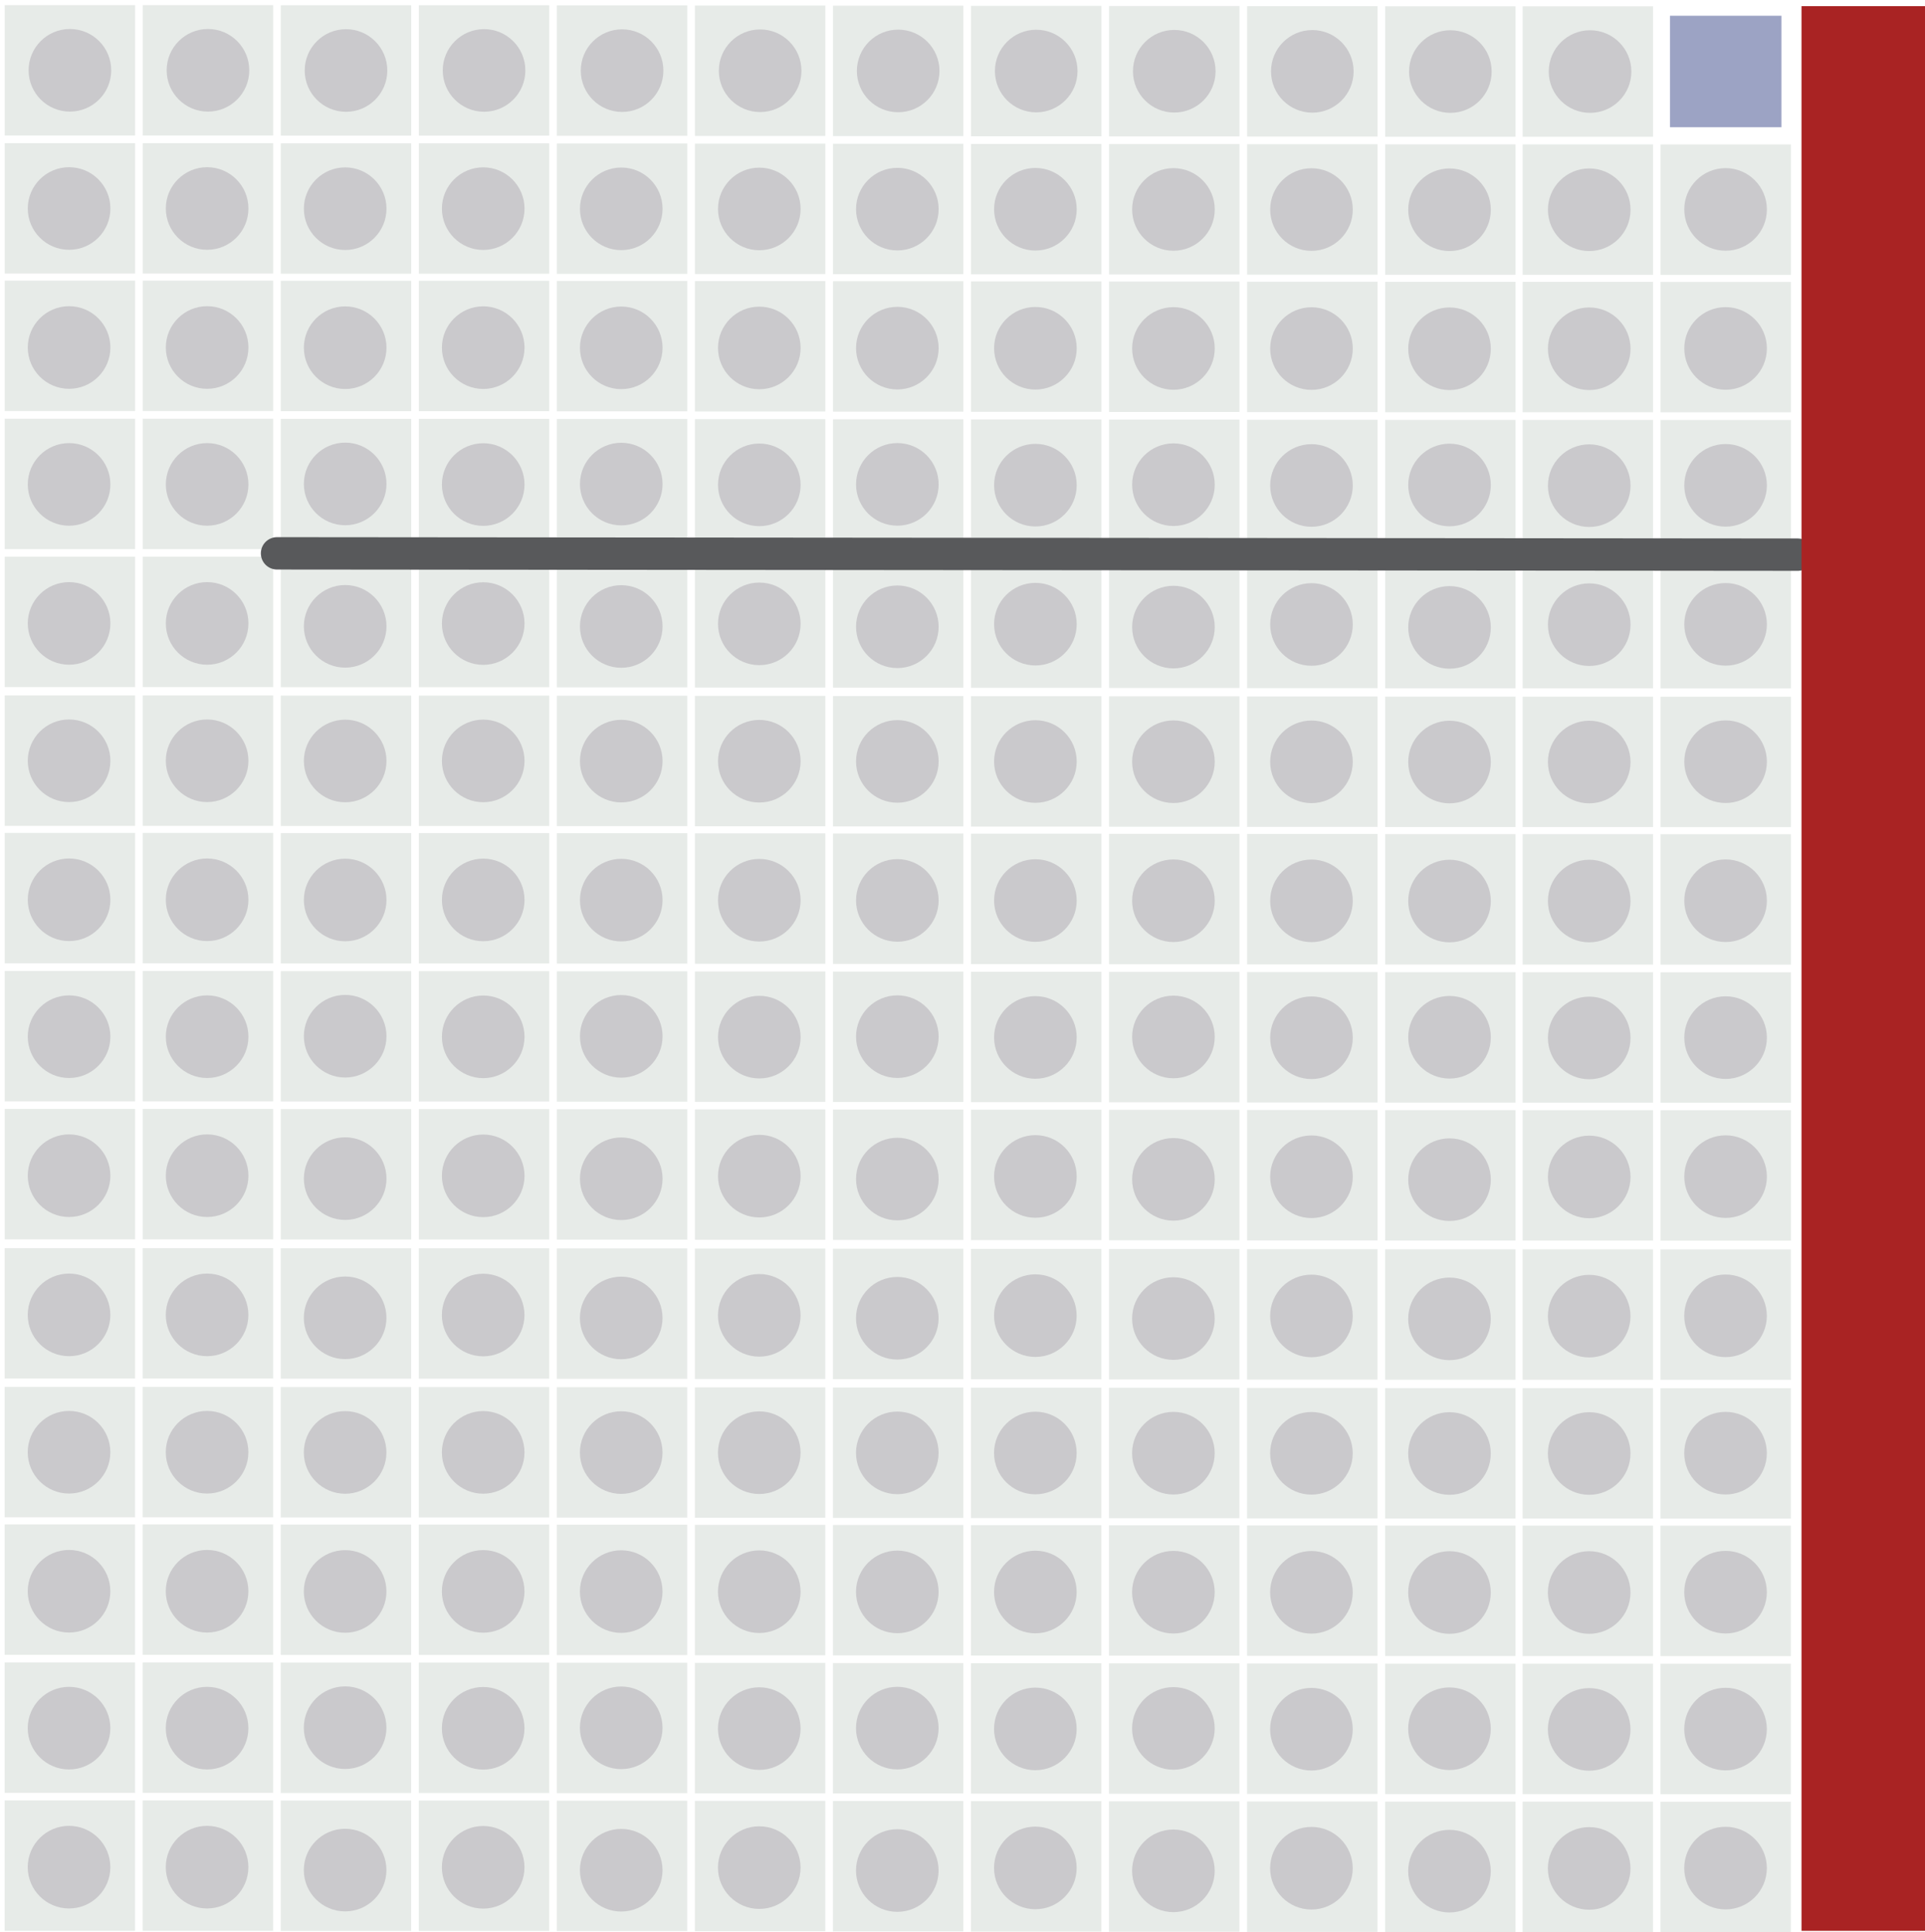 <svg id="Layer_1" data-name="Layer 1" xmlns="http://www.w3.org/2000/svg" viewBox="0 0 178.454 179.118">
  <defs>
    <style>
      .cls-1 {
        fill: #9ca3c4;
      }

      .cls-2 {
        fill: #e7ebe8;
      }

      .cls-3 {
        fill: #cac9cc;
      }

      .cls-4 {
        fill: none;
        stroke: #58595b;
        stroke-linecap: round;
        stroke-miterlimit: 10;
        stroke-width: 3px;
      }

      .cls-5 {
        fill: #a92323;
      }
    </style>
  </defs>
  <title>large-cliffworld-barrier-intro</title>
  <rect class="cls-1" x="154.812" y="1.46" width="10.334" height="10.334"/>
  <rect class="cls-2" x="115.611" y="0.57" width="12.089" height="12.089"/>
  <rect class="cls-2" x="128.408" y="0.583" width="12.089" height="12.089"/>
  <rect class="cls-2" x="141.154" y="0.585" width="12.089" height="12.089"/>
  <rect class="cls-2" x="115.611" y="13.37" width="12.089" height="12.089"/>
  <rect class="cls-2" x="128.408" y="13.382" width="12.089" height="12.089"/>
  <rect class="cls-2" x="141.154" y="13.385" width="12.089" height="12.089"/>
  <rect class="cls-2" x="153.934" y="13.39" width="12.089" height="12.089"/>
  <rect class="cls-2" x="115.611" y="26.114" width="12.089" height="12.089"/>
  <rect class="cls-2" x="128.408" y="26.127" width="12.089" height="12.089"/>
  <rect class="cls-2" x="141.154" y="26.13" width="12.089" height="12.089"/>
  <rect class="cls-2" x="153.934" y="26.135" width="12.089" height="12.089"/>
  <rect class="cls-2" x="115.611" y="38.914" width="12.089" height="12.089"/>
  <rect class="cls-2" x="128.408" y="38.927" width="12.089" height="12.089"/>
  <rect class="cls-2" x="141.154" y="38.929" width="12.089" height="12.089"/>
  <rect class="cls-2" x="153.934" y="38.934" width="12.089" height="12.089"/>
  <rect class="cls-2" x="115.611" y="51.702" width="12.089" height="12.089"/>
  <rect class="cls-2" x="128.408" y="51.715" width="12.089" height="12.089"/>
  <rect class="cls-2" x="141.154" y="51.717" width="12.089" height="12.089"/>
  <rect class="cls-2" x="153.934" y="51.722" width="12.089" height="12.089"/>
  <circle class="cls-3" cx="121.656" cy="6.615" r="3.829"/>
  <circle class="cls-3" cx="134.453" cy="6.633" r="3.829"/>
  <circle class="cls-3" cx="147.403" cy="6.633" r="3.829"/>
  <circle class="cls-3" cx="121.579" cy="19.426" r="3.829"/>
  <circle class="cls-3" cx="134.376" cy="19.444" r="3.829"/>
  <circle class="cls-3" cx="147.327" cy="19.444" r="3.829"/>
  <circle class="cls-3" cx="159.967" cy="19.414" r="3.829"/>
  <circle class="cls-3" cx="121.579" cy="32.312" r="3.829"/>
  <circle class="cls-3" cx="134.376" cy="32.33" r="3.829"/>
  <circle class="cls-3" cx="147.327" cy="32.33" r="3.829"/>
  <circle class="cls-3" cx="159.967" cy="32.3" r="3.829"/>
  <circle class="cls-3" cx="121.579" cy="45.003" r="3.829"/>
  <circle class="cls-3" cx="134.376" cy="44.958" r="3.829"/>
  <circle class="cls-3" cx="147.327" cy="45.021" r="3.829"/>
  <circle class="cls-3" cx="159.967" cy="44.991" r="3.829"/>
  <circle class="cls-3" cx="121.579" cy="57.889" r="3.829"/>
  <circle class="cls-3" cx="134.376" cy="58.16" r="3.829"/>
  <circle class="cls-3" cx="147.327" cy="57.907" r="3.829"/>
  <circle class="cls-3" cx="159.967" cy="57.877" r="3.829"/>
  <rect class="cls-2" x="90.017" y="0.542" width="12.089" height="12.089"/>
  <rect class="cls-2" x="102.814" y="0.555" width="12.089" height="12.089"/>
  <rect class="cls-2" x="90.017" y="13.341" width="12.089" height="12.089"/>
  <rect class="cls-2" x="102.814" y="13.354" width="12.089" height="12.089"/>
  <rect class="cls-2" x="90.017" y="26.086" width="12.089" height="12.089"/>
  <rect class="cls-2" x="102.814" y="26.099" width="12.089" height="12.089"/>
  <rect class="cls-2" x="90.017" y="38.885" width="12.089" height="12.089"/>
  <rect class="cls-2" x="102.814" y="38.898" width="12.089" height="12.089"/>
  <rect class="cls-2" x="90.017" y="51.673" width="12.089" height="12.089"/>
  <rect class="cls-2" x="102.814" y="51.686" width="12.089" height="12.089"/>
  <circle class="cls-3" cx="96.061" cy="6.586" r="3.829"/>
  <circle class="cls-3" cx="108.858" cy="6.604" r="3.829"/>
  <circle class="cls-3" cx="95.985" cy="19.398" r="3.829"/>
  <circle class="cls-3" cx="108.782" cy="19.416" r="3.829"/>
  <circle class="cls-3" cx="95.985" cy="32.284" r="3.829"/>
  <circle class="cls-3" cx="108.782" cy="32.302" r="3.829"/>
  <circle class="cls-3" cx="95.985" cy="44.975" r="3.829"/>
  <circle class="cls-3" cx="108.782" cy="44.93" r="3.829"/>
  <circle class="cls-3" cx="95.985" cy="57.861" r="3.829"/>
  <circle class="cls-3" cx="108.782" cy="58.131" r="3.829"/>
  <rect class="cls-2" x="64.422" y="0.513" width="12.089" height="12.089"/>
  <rect class="cls-2" x="77.219" y="0.526" width="12.089" height="12.089"/>
  <rect class="cls-2" x="64.422" y="13.313" width="12.089" height="12.089"/>
  <rect class="cls-2" x="77.219" y="13.326" width="12.089" height="12.089"/>
  <rect class="cls-2" x="64.422" y="26.058" width="12.089" height="12.089"/>
  <rect class="cls-2" x="77.219" y="26.071" width="12.089" height="12.089"/>
  <rect class="cls-2" x="64.422" y="38.857" width="12.089" height="12.089"/>
  <rect class="cls-2" x="77.219" y="38.87" width="12.089" height="12.089"/>
  <rect class="cls-2" x="64.422" y="51.645" width="12.089" height="12.089"/>
  <rect class="cls-2" x="77.219" y="51.658" width="12.089" height="12.089"/>
  <circle class="cls-3" cx="70.467" cy="6.558" r="3.829"/>
  <circle class="cls-3" cx="83.264" cy="6.576" r="3.829"/>
  <circle class="cls-3" cx="70.39" cy="19.369" r="3.829"/>
  <circle class="cls-3" cx="83.187" cy="19.387" r="3.829"/>
  <circle class="cls-3" cx="70.39" cy="32.255" r="3.829"/>
  <circle class="cls-3" cx="83.187" cy="32.273" r="3.829"/>
  <circle class="cls-3" cx="70.39" cy="44.946" r="3.829"/>
  <circle class="cls-3" cx="83.187" cy="44.902" r="3.829"/>
  <circle class="cls-3" cx="70.39" cy="57.832" r="3.829"/>
  <circle class="cls-3" cx="83.187" cy="58.103" r="3.829"/>
  <rect class="cls-2" x="38.828" y="0.485" width="12.089" height="12.089"/>
  <rect class="cls-2" x="51.625" y="0.498" width="12.089" height="12.089"/>
  <rect class="cls-2" x="38.828" y="13.285" width="12.089" height="12.089"/>
  <rect class="cls-2" x="51.625" y="13.298" width="12.089" height="12.089"/>
  <rect class="cls-2" x="38.828" y="26.029" width="12.089" height="12.089"/>
  <rect class="cls-2" x="51.625" y="26.042" width="12.089" height="12.089"/>
  <rect class="cls-2" x="38.828" y="38.829" width="12.089" height="12.089"/>
  <rect class="cls-2" x="51.625" y="38.842" width="12.089" height="12.089"/>
  <rect class="cls-2" x="38.828" y="51.617" width="12.089" height="12.089"/>
  <rect class="cls-2" x="51.625" y="51.63" width="12.089" height="12.089"/>
  <circle class="cls-3" cx="44.873" cy="6.53" r="3.829"/>
  <circle class="cls-3" cx="57.67" cy="6.548" r="3.829"/>
  <circle class="cls-3" cx="44.796" cy="19.341" r="3.829"/>
  <circle class="cls-3" cx="57.593" cy="19.359" r="3.829"/>
  <circle class="cls-3" cx="44.796" cy="32.227" r="3.829"/>
  <circle class="cls-3" cx="57.593" cy="32.245" r="3.829"/>
  <circle class="cls-3" cx="44.796" cy="44.918" r="3.829"/>
  <circle class="cls-3" cx="57.593" cy="44.874" r="3.829"/>
  <circle class="cls-3" cx="44.796" cy="57.804" r="3.829"/>
  <circle class="cls-3" cx="57.593" cy="58.075" r="3.829"/>
  <rect class="cls-2" x="13.234" y="0.472" width="12.089" height="12.089"/>
  <rect class="cls-2" x="26.031" y="0.485" width="12.089" height="12.089"/>
  <rect class="cls-2" x="13.234" y="13.272" width="12.089" height="12.089"/>
  <rect class="cls-2" x="26.031" y="13.285" width="12.089" height="12.089"/>
  <rect class="cls-2" x="13.234" y="26.016" width="12.089" height="12.089"/>
  <rect class="cls-2" x="26.031" y="26.029" width="12.089" height="12.089"/>
  <rect class="cls-2" x="13.234" y="38.816" width="12.089" height="12.089"/>
  <rect class="cls-2" x="26.031" y="38.829" width="12.089" height="12.089"/>
  <rect class="cls-2" x="13.234" y="51.604" width="12.089" height="12.089"/>
  <rect class="cls-2" x="26.031" y="51.617" width="12.089" height="12.089"/>
  <circle class="cls-3" cx="19.279" cy="6.517" r="3.829"/>
  <circle class="cls-3" cx="32.076" cy="6.535" r="3.829"/>
  <circle class="cls-3" cx="19.202" cy="19.328" r="3.829"/>
  <circle class="cls-3" cx="31.999" cy="19.346" r="3.829"/>
  <circle class="cls-3" cx="19.202" cy="32.214" r="3.829"/>
  <circle class="cls-3" cx="31.999" cy="32.232" r="3.829"/>
  <circle class="cls-3" cx="19.202" cy="44.905" r="3.829"/>
  <circle class="cls-3" cx="31.999" cy="44.861" r="3.829"/>
  <circle class="cls-3" cx="19.202" cy="57.791" r="3.829"/>
  <circle class="cls-3" cx="31.999" cy="58.062" r="3.829"/>
  <rect class="cls-2" x="0.437" y="0.472" width="12.089" height="12.089"/>
  <rect class="cls-2" x="0.437" y="13.272" width="12.089" height="12.089"/>
  <rect class="cls-2" x="0.437" y="26.016" width="12.089" height="12.089"/>
  <rect class="cls-2" x="0.437" y="38.816" width="12.089" height="12.089"/>
  <rect class="cls-2" x="0.437" y="51.604" width="12.089" height="12.089"/>
  <circle class="cls-3" cx="6.481" cy="6.517" r="3.829"/>
  <circle class="cls-3" cx="6.405" cy="19.328" r="3.829"/>
  <circle class="cls-3" cx="6.405" cy="32.214" r="3.829"/>
  <circle class="cls-3" cx="6.405" cy="44.905" r="3.829"/>
  <circle class="cls-3" cx="6.405" cy="57.791" r="3.829"/>
  <rect class="cls-2" x="115.61" y="64.565" width="12.089" height="12.089"/>
  <rect class="cls-2" x="128.408" y="64.578" width="12.089" height="12.089"/>
  <rect class="cls-2" x="141.154" y="64.581" width="12.089" height="12.089"/>
  <rect class="cls-2" x="153.934" y="64.586" width="12.089" height="12.089"/>
  <rect class="cls-2" x="115.61" y="77.31" width="12.089" height="12.089"/>
  <rect class="cls-2" x="128.408" y="77.323" width="12.089" height="12.089"/>
  <rect class="cls-2" x="141.154" y="77.326" width="12.089" height="12.089"/>
  <rect class="cls-2" x="153.934" y="77.331" width="12.089" height="12.089"/>
  <rect class="cls-2" x="115.61" y="90.11" width="12.089" height="12.089"/>
  <rect class="cls-2" x="128.408" y="90.123" width="12.089" height="12.089"/>
  <rect class="cls-2" x="141.154" y="90.125" width="12.089" height="12.089"/>
  <rect class="cls-2" x="153.934" y="90.13" width="12.089" height="12.089"/>
  <rect class="cls-2" x="115.61" y="102.898" width="12.089" height="12.089"/>
  <rect class="cls-2" x="128.408" y="102.911" width="12.089" height="12.089"/>
  <rect class="cls-2" x="141.154" y="102.913" width="12.089" height="12.089"/>
  <rect class="cls-2" x="153.934" y="102.918" width="12.089" height="12.089"/>
  <circle class="cls-3" cx="121.578" cy="70.622" r="3.829"/>
  <circle class="cls-3" cx="134.376" cy="70.64" r="3.829"/>
  <circle class="cls-3" cx="147.326" cy="70.64" r="3.829"/>
  <circle class="cls-3" cx="159.967" cy="70.61" r="3.829"/>
  <circle class="cls-3" cx="121.578" cy="83.508" r="3.829"/>
  <circle class="cls-3" cx="134.376" cy="83.526" r="3.829"/>
  <circle class="cls-3" cx="147.326" cy="83.526" r="3.829"/>
  <circle class="cls-3" cx="159.967" cy="83.496" r="3.829"/>
  <circle class="cls-3" cx="121.578" cy="96.199" r="3.829"/>
  <circle class="cls-3" cx="134.376" cy="96.154" r="3.829"/>
  <circle class="cls-3" cx="147.326" cy="96.217" r="3.829"/>
  <circle class="cls-3" cx="159.967" cy="96.187" r="3.829"/>
  <circle class="cls-3" cx="121.578" cy="109.085" r="3.829"/>
  <circle class="cls-3" cx="134.376" cy="109.356" r="3.829"/>
  <circle class="cls-3" cx="147.326" cy="109.103" r="3.829"/>
  <circle class="cls-3" cx="159.967" cy="109.073" r="3.829"/>
  <rect class="cls-2" x="90.016" y="64.537" width="12.089" height="12.089"/>
  <rect class="cls-2" x="102.813" y="64.55" width="12.089" height="12.089"/>
  <rect class="cls-2" x="90.016" y="77.282" width="12.089" height="12.089"/>
  <rect class="cls-2" x="102.813" y="77.295" width="12.089" height="12.089"/>
  <rect class="cls-2" x="90.016" y="90.081" width="12.089" height="12.089"/>
  <rect class="cls-2" x="102.813" y="90.094" width="12.089" height="12.089"/>
  <rect class="cls-2" x="90.016" y="102.869" width="12.089" height="12.089"/>
  <rect class="cls-2" x="102.813" y="102.882" width="12.089" height="12.089"/>
  <circle class="cls-3" cx="95.984" cy="70.593" r="3.829"/>
  <circle class="cls-3" cx="108.781" cy="70.612" r="3.829"/>
  <circle class="cls-3" cx="95.984" cy="83.48" r="3.829"/>
  <circle class="cls-3" cx="108.781" cy="83.498" r="3.829"/>
  <circle class="cls-3" cx="95.984" cy="96.171" r="3.829"/>
  <circle class="cls-3" cx="108.781" cy="96.126" r="3.829"/>
  <circle class="cls-3" cx="95.984" cy="109.057" r="3.829"/>
  <circle class="cls-3" cx="108.781" cy="109.327" r="3.829"/>
  <rect class="cls-2" x="64.422" y="64.509" width="12.089" height="12.089"/>
  <rect class="cls-2" x="77.219" y="64.522" width="12.089" height="12.089"/>
  <rect class="cls-2" x="64.422" y="77.254" width="12.089" height="12.089"/>
  <rect class="cls-2" x="77.219" y="77.267" width="12.089" height="12.089"/>
  <rect class="cls-2" x="64.422" y="90.053" width="12.089" height="12.089"/>
  <rect class="cls-2" x="77.219" y="90.066" width="12.089" height="12.089"/>
  <rect class="cls-2" x="64.422" y="102.841" width="12.089" height="12.089"/>
  <rect class="cls-2" x="77.219" y="102.854" width="12.089" height="12.089"/>
  <circle class="cls-3" cx="70.39" cy="70.565" r="3.829"/>
  <circle class="cls-3" cx="83.187" cy="70.583" r="3.829"/>
  <circle class="cls-3" cx="70.39" cy="83.451" r="3.829"/>
  <circle class="cls-3" cx="83.187" cy="83.469" r="3.829"/>
  <circle class="cls-3" cx="70.39" cy="96.142" r="3.829"/>
  <circle class="cls-3" cx="83.187" cy="96.098" r="3.829"/>
  <circle class="cls-3" cx="70.39" cy="109.028" r="3.829"/>
  <circle class="cls-3" cx="83.187" cy="109.299" r="3.829"/>
  <rect class="cls-2" x="38.828" y="64.481" width="12.089" height="12.089"/>
  <rect class="cls-2" x="51.625" y="64.494" width="12.089" height="12.089"/>
  <rect class="cls-2" x="38.828" y="77.225" width="12.089" height="12.089"/>
  <rect class="cls-2" x="51.625" y="77.238" width="12.089" height="12.089"/>
  <rect class="cls-2" x="38.828" y="90.025" width="12.089" height="12.089"/>
  <rect class="cls-2" x="51.625" y="90.038" width="12.089" height="12.089"/>
  <rect class="cls-2" x="38.828" y="102.813" width="12.089" height="12.089"/>
  <rect class="cls-2" x="51.625" y="102.826" width="12.089" height="12.089"/>
  <circle class="cls-3" cx="44.796" cy="70.537" r="3.829"/>
  <circle class="cls-3" cx="57.593" cy="70.555" r="3.829"/>
  <circle class="cls-3" cx="44.796" cy="83.423" r="3.829"/>
  <circle class="cls-3" cx="57.593" cy="83.441" r="3.829"/>
  <circle class="cls-3" cx="44.796" cy="96.114" r="3.829"/>
  <circle class="cls-3" cx="57.593" cy="96.07" r="3.829"/>
  <circle class="cls-3" cx="44.796" cy="109" r="3.829"/>
  <circle class="cls-3" cx="57.593" cy="109.271" r="3.829"/>
  <rect class="cls-2" x="13.233" y="64.468" width="12.089" height="12.089"/>
  <rect class="cls-2" x="26.031" y="64.481" width="12.089" height="12.089"/>
  <rect class="cls-2" x="13.233" y="77.212" width="12.089" height="12.089"/>
  <rect class="cls-2" x="26.031" y="77.225" width="12.089" height="12.089"/>
  <rect class="cls-2" x="13.233" y="90.012" width="12.089" height="12.089"/>
  <rect class="cls-2" x="26.031" y="90.025" width="12.089" height="12.089"/>
  <rect class="cls-2" x="13.233" y="102.8" width="12.089" height="12.089"/>
  <rect class="cls-2" x="26.031" y="102.813" width="12.089" height="12.089"/>
  <circle class="cls-3" cx="19.201" cy="70.524" r="3.829"/>
  <circle class="cls-3" cx="31.999" cy="70.542" r="3.829"/>
  <circle class="cls-3" cx="19.201" cy="83.41" r="3.829"/>
  <circle class="cls-3" cx="31.999" cy="83.428" r="3.829"/>
  <circle class="cls-3" cx="19.201" cy="96.101" r="3.829"/>
  <circle class="cls-3" cx="31.999" cy="96.057" r="3.829"/>
  <circle class="cls-3" cx="19.201" cy="108.987" r="3.829"/>
  <circle class="cls-3" cx="31.999" cy="109.258" r="3.829"/>
  <rect class="cls-2" x="0.436" y="64.468" width="12.089" height="12.089"/>
  <rect class="cls-2" x="0.436" y="77.212" width="12.089" height="12.089"/>
  <rect class="cls-2" x="0.436" y="90.012" width="12.089" height="12.089"/>
  <rect class="cls-2" x="0.436" y="102.8" width="12.089" height="12.089"/>
  <circle class="cls-3" cx="6.404" cy="70.524" r="3.829"/>
  <circle class="cls-3" cx="6.404" cy="83.41" r="3.829"/>
  <circle class="cls-3" cx="6.404" cy="96.101" r="3.829"/>
  <circle class="cls-3" cx="6.404" cy="108.987" r="3.829"/>
  <rect class="cls-2" x="115.607" y="115.801" width="12.089" height="12.089"/>
  <rect class="cls-2" x="128.404" y="115.814" width="12.089" height="12.089"/>
  <rect class="cls-2" x="141.15" y="115.816" width="12.089" height="12.089"/>
  <rect class="cls-2" x="153.93" y="115.821" width="12.089" height="12.089"/>
  <circle class="cls-3" cx="121.575" cy="121.988" r="3.829"/>
  <circle class="cls-3" cx="134.372" cy="122.259" r="3.829"/>
  <circle class="cls-3" cx="147.323" cy="122.006" r="3.829"/>
  <circle class="cls-3" cx="159.963" cy="121.976" r="3.829"/>
  <rect class="cls-2" x="90.013" y="115.773" width="12.089" height="12.089"/>
  <rect class="cls-2" x="102.81" y="115.786" width="12.089" height="12.089"/>
  <circle class="cls-3" cx="95.98" cy="121.96" r="3.829"/>
  <circle class="cls-3" cx="108.778" cy="122.23" r="3.829"/>
  <rect class="cls-2" x="64.418" y="115.744" width="12.089" height="12.089"/>
  <rect class="cls-2" x="77.215" y="115.757" width="12.089" height="12.089"/>
  <circle class="cls-3" cx="70.386" cy="121.932" r="3.829"/>
  <circle class="cls-3" cx="83.183" cy="122.202" r="3.829"/>
  <rect class="cls-2" x="38.824" y="115.716" width="12.089" height="12.089"/>
  <rect class="cls-2" x="51.621" y="115.729" width="12.089" height="12.089"/>
  <circle class="cls-3" cx="44.792" cy="121.903" r="3.829"/>
  <circle class="cls-3" cx="57.589" cy="122.174" r="3.829"/>
  <rect class="cls-2" x="13.23" y="115.703" width="12.089" height="12.089"/>
  <rect class="cls-2" x="26.027" y="115.716" width="12.089" height="12.089"/>
  <circle class="cls-3" cx="19.198" cy="121.89" r="3.829"/>
  <circle class="cls-3" cx="31.995" cy="122.161" r="3.829"/>
  <rect class="cls-2" x="0.433" y="115.703" width="12.089" height="12.089"/>
  <circle class="cls-3" cx="6.401" cy="121.89" r="3.829"/>
  <rect class="cls-2" x="115.606" y="128.665" width="12.089" height="12.089"/>
  <rect class="cls-2" x="128.404" y="128.678" width="12.089" height="12.089"/>
  <rect class="cls-2" x="141.15" y="128.68" width="12.089" height="12.089"/>
  <rect class="cls-2" x="153.93" y="128.685" width="12.089" height="12.089"/>
  <rect class="cls-2" x="115.606" y="141.409" width="12.089" height="12.089"/>
  <rect class="cls-2" x="128.404" y="141.422" width="12.089" height="12.089"/>
  <rect class="cls-2" x="141.15" y="141.425" width="12.089" height="12.089"/>
  <rect class="cls-2" x="153.93" y="141.43" width="12.089" height="12.089"/>
  <rect class="cls-2" x="115.606" y="154.209" width="12.089" height="12.089"/>
  <rect class="cls-2" x="128.404" y="154.222" width="12.089" height="12.089"/>
  <rect class="cls-2" x="141.15" y="154.224" width="12.089" height="12.089"/>
  <rect class="cls-2" x="153.93" y="154.229" width="12.089" height="12.089"/>
  <rect class="cls-2" x="115.606" y="166.997" width="12.089" height="12.089"/>
  <rect class="cls-2" x="128.404" y="167.01" width="12.089" height="12.089"/>
  <rect class="cls-2" x="141.15" y="167.012" width="12.089" height="12.089"/>
  <rect class="cls-2" x="153.93" y="167.017" width="12.089" height="12.089"/>
  <circle class="cls-3" cx="121.574" cy="134.721" r="3.829"/>
  <circle class="cls-3" cx="134.372" cy="134.739" r="3.829"/>
  <circle class="cls-3" cx="147.322" cy="134.739" r="3.829"/>
  <circle class="cls-3" cx="159.963" cy="134.709" r="3.829"/>
  <circle class="cls-3" cx="121.574" cy="147.607" r="3.829"/>
  <circle class="cls-3" cx="134.372" cy="147.625" r="3.829"/>
  <circle class="cls-3" cx="147.322" cy="147.625" r="3.829"/>
  <circle class="cls-3" cx="159.963" cy="147.595" r="3.829"/>
  <circle class="cls-3" cx="121.574" cy="160.298" r="3.829"/>
  <circle class="cls-3" cx="134.372" cy="160.254" r="3.829"/>
  <circle class="cls-3" cx="147.322" cy="160.316" r="3.829"/>
  <circle class="cls-3" cx="159.963" cy="160.286" r="3.829"/>
  <circle class="cls-3" cx="121.574" cy="173.184" r="3.829"/>
  <circle class="cls-3" cx="134.372" cy="173.455" r="3.829"/>
  <circle class="cls-3" cx="147.322" cy="173.202" r="3.829"/>
  <circle class="cls-3" cx="159.963" cy="173.172" r="3.829"/>
  <rect class="cls-2" x="90.012" y="128.636" width="12.089" height="12.089"/>
  <rect class="cls-2" x="102.809" y="128.649" width="12.089" height="12.089"/>
  <rect class="cls-2" x="90.012" y="141.381" width="12.089" height="12.089"/>
  <rect class="cls-2" x="102.809" y="141.394" width="12.089" height="12.089"/>
  <rect class="cls-2" x="90.012" y="154.181" width="12.089" height="12.089"/>
  <rect class="cls-2" x="102.809" y="154.194" width="12.089" height="12.089"/>
  <rect class="cls-2" x="90.012" y="166.969" width="12.089" height="12.089"/>
  <rect class="cls-2" x="102.809" y="166.982" width="12.089" height="12.089"/>
  <circle class="cls-3" cx="95.98" cy="134.693" r="3.829"/>
  <circle class="cls-3" cx="108.777" cy="134.711" r="3.829"/>
  <circle class="cls-3" cx="95.98" cy="147.579" r="3.829"/>
  <circle class="cls-3" cx="108.777" cy="147.597" r="3.829"/>
  <circle class="cls-3" cx="95.98" cy="160.27" r="3.829"/>
  <circle class="cls-3" cx="108.777" cy="160.225" r="3.829"/>
  <circle class="cls-3" cx="95.98" cy="173.156" r="3.829"/>
  <circle class="cls-3" cx="108.777" cy="173.426" r="3.829"/>
  <rect class="cls-2" x="64.418" y="128.608" width="12.089" height="12.089"/>
  <rect class="cls-2" x="77.215" y="128.621" width="12.089" height="12.089"/>
  <rect class="cls-2" x="64.418" y="141.353" width="12.089" height="12.089"/>
  <rect class="cls-2" x="77.215" y="141.366" width="12.089" height="12.089"/>
  <rect class="cls-2" x="64.418" y="154.152" width="12.089" height="12.089"/>
  <rect class="cls-2" x="77.215" y="154.165" width="12.089" height="12.089"/>
  <rect class="cls-2" x="64.418" y="166.94" width="12.089" height="12.089"/>
  <rect class="cls-2" x="77.215" y="166.953" width="12.089" height="12.089"/>
  <circle class="cls-3" cx="70.386" cy="134.664" r="3.829"/>
  <circle class="cls-3" cx="83.183" cy="134.682" r="3.829"/>
  <circle class="cls-3" cx="70.386" cy="147.55" r="3.829"/>
  <circle class="cls-3" cx="83.183" cy="147.569" r="3.829"/>
  <circle class="cls-3" cx="70.386" cy="160.241" r="3.829"/>
  <circle class="cls-3" cx="83.183" cy="160.197" r="3.829"/>
  <circle class="cls-3" cx="70.386" cy="173.128" r="3.829"/>
  <circle class="cls-3" cx="83.183" cy="173.398" r="3.829"/>
  <rect class="cls-2" x="38.824" y="128.58" width="12.089" height="12.089"/>
  <rect class="cls-2" x="51.621" y="128.593" width="12.089" height="12.089"/>
  <rect class="cls-2" x="38.824" y="141.325" width="12.089" height="12.089"/>
  <rect class="cls-2" x="51.621" y="141.338" width="12.089" height="12.089"/>
  <rect class="cls-2" x="38.824" y="154.124" width="12.089" height="12.089"/>
  <rect class="cls-2" x="51.621" y="154.137" width="12.089" height="12.089"/>
  <rect class="cls-2" x="38.824" y="166.912" width="12.089" height="12.089"/>
  <rect class="cls-2" x="51.621" y="166.925" width="12.089" height="12.089"/>
  <circle class="cls-3" cx="44.792" cy="134.636" r="3.829"/>
  <circle class="cls-3" cx="57.589" cy="134.654" r="3.829"/>
  <circle class="cls-3" cx="44.792" cy="147.522" r="3.829"/>
  <circle class="cls-3" cx="57.589" cy="147.54" r="3.829"/>
  <circle class="cls-3" cx="44.792" cy="160.213" r="3.829"/>
  <circle class="cls-3" cx="57.589" cy="160.169" r="3.829"/>
  <circle class="cls-3" cx="44.792" cy="173.099" r="3.829"/>
  <circle class="cls-3" cx="57.589" cy="173.37" r="3.829"/>
  <rect class="cls-2" x="13.229" y="128.567" width="12.089" height="12.089"/>
  <rect class="cls-2" x="26.027" y="128.58" width="12.089" height="12.089"/>
  <rect class="cls-2" x="13.229" y="141.312" width="12.089" height="12.089"/>
  <rect class="cls-2" x="26.027" y="141.325" width="12.089" height="12.089"/>
  <rect class="cls-2" x="13.229" y="154.111" width="12.089" height="12.089"/>
  <rect class="cls-2" x="26.027" y="154.124" width="12.089" height="12.089"/>
  <rect class="cls-2" x="13.229" y="166.899" width="12.089" height="12.089"/>
  <rect class="cls-2" x="26.027" y="166.912" width="12.089" height="12.089"/>
  <circle class="cls-3" cx="19.197" cy="134.623" r="3.829"/>
  <circle class="cls-3" cx="31.994" cy="134.641" r="3.829"/>
  <circle class="cls-3" cx="19.197" cy="147.509" r="3.829"/>
  <circle class="cls-3" cx="31.994" cy="147.527" r="3.829"/>
  <circle class="cls-3" cx="19.197" cy="160.2" r="3.829"/>
  <circle class="cls-3" cx="31.994" cy="160.156" r="3.829"/>
  <circle class="cls-3" cx="19.197" cy="173.086" r="3.829"/>
  <circle class="cls-3" cx="31.994" cy="173.357" r="3.829"/>
  <rect class="cls-2" x="0.432" y="128.567" width="12.089" height="12.089"/>
  <rect class="cls-2" x="0.432" y="141.312" width="12.089" height="12.089"/>
  <rect class="cls-2" x="0.432" y="154.111" width="12.089" height="12.089"/>
  <rect class="cls-2" x="0.432" y="166.899" width="12.089" height="12.089"/>
  <circle class="cls-3" cx="6.4" cy="134.623" r="3.829"/>
  <circle class="cls-3" cx="6.4" cy="147.509" r="3.829"/>
  <circle class="cls-3" cx="6.4" cy="160.2" r="3.829"/>
  <circle class="cls-3" cx="6.4" cy="173.086" r="3.829"/>
  <line class="cls-4" x1="166.657" y1="51.417" x2="25.682" y2="51.295"/>
  <rect class="cls-5" x="167.006" y="0.57" width="11.881" height="178.419"/>
</svg>

